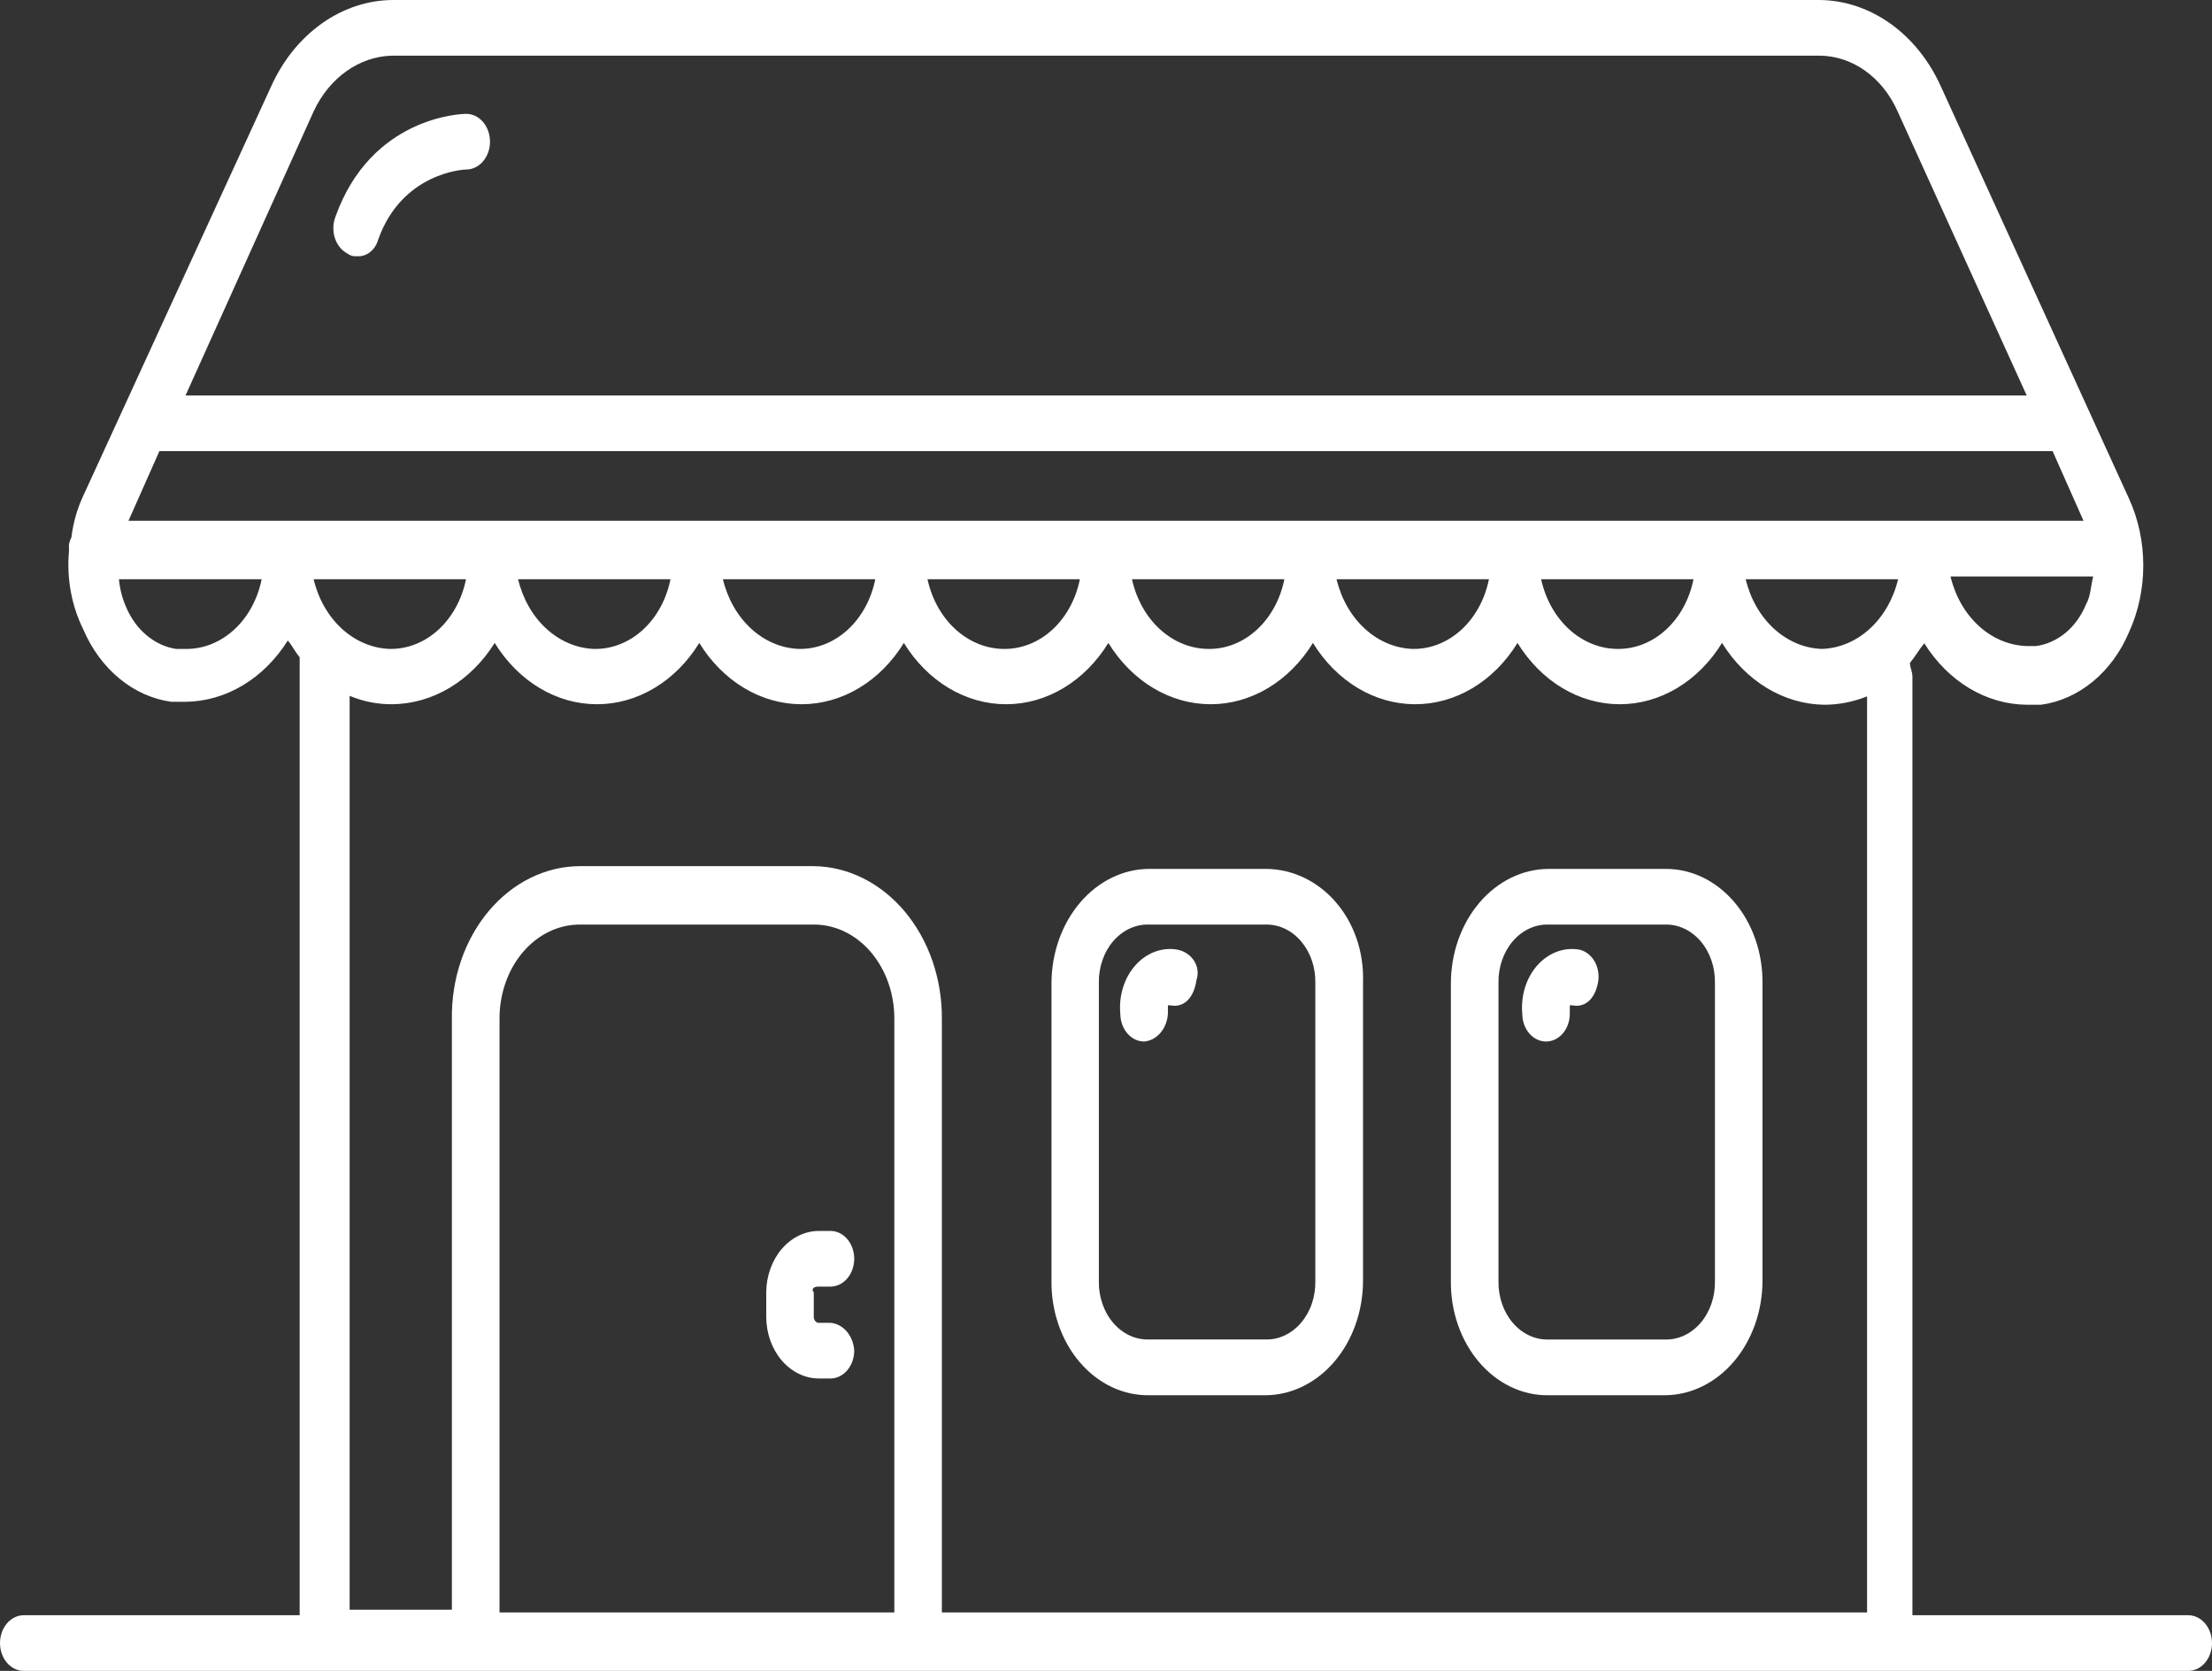<svg width="90" height="68" viewBox="0 0 90 68" fill="none" xmlns="http://www.w3.org/2000/svg">
<rect x="0" y="0" width="90" height="68" fill="#333333" stroke="none"/>
<path d="M89.033 65.734H77.811V27.541C77.811 27.312 77.712 27.2 77.712 26.975C77.907 26.746 78.099 26.409 78.294 26.18C78.774 26.948 79.401 27.574 80.124 28.009C80.848 28.443 81.648 28.673 82.461 28.681H83.04C83.8 28.578 84.525 28.254 85.15 27.739C85.775 27.224 86.281 26.535 86.621 25.733C87.004 24.896 87.204 23.96 87.204 23.01C87.204 22.06 87.004 21.125 86.621 20.288L78.967 3.514C78.492 2.461 77.782 1.579 76.913 0.96C76.044 0.341 75.049 0.009 74.032 0L15.968 0C14.951 0.009 13.956 0.341 13.087 0.96C12.218 1.579 11.508 2.461 11.033 3.514L3.388 20.175C3.14 20.702 2.977 21.278 2.905 21.874C2.826 22.006 2.791 22.168 2.806 22.328V22.44C2.708 23.544 2.912 24.655 3.388 25.613C3.73 26.414 4.236 27.103 4.861 27.617C5.486 28.132 6.21 28.456 6.969 28.561H7.549C8.36 28.553 9.158 28.323 9.88 27.89C10.603 27.457 11.229 26.833 11.709 26.067C11.904 26.292 12 26.521 12.192 26.746V65.734H0.967C0.711 65.734 0.465 65.854 0.283 66.066C0.102 66.279 0 66.567 0 66.867C0 67.168 0.102 67.456 0.283 67.668C0.465 67.881 0.711 68 0.967 68H89.033C89.289 68 89.535 67.881 89.717 67.668C89.898 67.456 90 67.168 90 66.867C90 66.567 89.898 66.279 89.717 66.066C89.535 65.854 89.289 65.734 89.033 65.734ZM36.388 65.622H20.324V41.479C20.32 40.972 20.403 40.469 20.567 40C20.73 39.53 20.973 39.104 21.279 38.745C21.585 38.387 21.949 38.103 22.35 37.911C22.751 37.719 23.18 37.623 23.613 37.627H33.096C33.529 37.623 33.959 37.719 34.359 37.911C34.76 38.103 35.125 38.387 35.431 38.745C35.737 39.104 35.98 39.53 36.144 39.999C36.309 40.469 36.391 40.972 36.388 41.479V65.622ZM75.774 65.622H38.322V41.479C38.329 40.668 38.199 39.863 37.94 39.111C37.681 38.359 37.297 37.674 36.812 37.095C36.327 36.517 35.748 36.056 35.111 35.739C34.473 35.422 33.788 35.255 33.096 35.249H23.613C22.919 35.248 22.231 35.41 21.59 35.724C20.95 36.038 20.37 36.499 19.883 37.079C19.396 37.659 19.013 38.347 18.756 39.102C18.499 39.858 18.373 40.666 18.386 41.479V65.51H14.226V28.318C14.785 28.552 15.375 28.667 15.968 28.66C16.779 28.651 17.578 28.421 18.3 27.988C19.022 27.555 19.648 26.931 20.128 26.165C20.604 26.938 21.229 27.566 21.953 28C22.676 28.434 23.477 28.66 24.29 28.66C25.103 28.66 25.904 28.434 26.628 28C27.352 27.566 27.977 26.938 28.452 26.165C28.927 26.938 29.553 27.566 30.276 28C31 28.434 31.801 28.66 32.614 28.66C33.427 28.66 34.228 28.434 34.952 28C35.675 27.566 36.3 26.938 36.776 26.165C37.251 26.938 37.876 27.566 38.599 28C39.322 28.434 40.123 28.66 40.936 28.66C41.748 28.66 42.55 28.434 43.273 28C43.996 27.566 44.621 26.938 45.096 26.165C45.572 26.938 46.197 27.566 46.92 28C47.644 28.434 48.445 28.66 49.258 28.66C50.071 28.66 50.872 28.434 51.596 28C52.319 27.566 52.944 26.938 53.42 26.165C53.895 26.938 54.52 27.566 55.244 28C55.967 28.434 56.769 28.66 57.581 28.66C58.394 28.66 59.196 28.434 59.919 28C60.643 27.566 61.268 26.938 61.743 26.165C62.218 26.938 62.843 27.566 63.566 28C64.29 28.434 65.091 28.66 65.903 28.66C66.716 28.66 67.517 28.434 68.24 28C68.964 27.566 69.589 26.938 70.064 26.165C70.543 26.935 71.168 27.564 71.891 28.001C72.614 28.437 73.414 28.671 74.227 28.681C74.819 28.68 75.406 28.564 75.966 28.34V65.622H75.774ZM6.485 18.36H83.515L84.773 21.195H5.227L6.485 18.36ZM74.128 26.409C73.42 26.386 72.738 26.098 72.18 25.588C71.622 25.078 71.218 24.372 71.028 23.573H77.228C77.038 24.372 76.634 25.078 76.076 25.588C75.518 26.099 74.835 26.386 74.128 26.409ZM68.904 23.573C68.741 24.389 68.344 25.114 67.78 25.63C67.217 26.145 66.519 26.42 65.804 26.409C65.093 26.403 64.403 26.122 63.842 25.609C63.281 25.096 62.881 24.38 62.704 23.573H68.904ZM60.581 23.573C60.417 24.389 60.02 25.114 59.457 25.63C58.893 26.145 58.196 26.42 57.481 26.409C56.773 26.386 56.09 26.098 55.533 25.588C54.975 25.078 54.571 24.372 54.381 23.573H60.581ZM52.257 23.573C52.094 24.389 51.697 25.115 51.134 25.631C50.57 26.146 49.873 26.421 49.157 26.409C48.446 26.403 47.756 26.122 47.195 25.609C46.634 25.096 46.234 24.38 46.057 23.573H52.257ZM43.937 23.573C43.773 24.389 43.376 25.114 42.813 25.63C42.249 26.145 41.552 26.42 40.837 26.409C40.125 26.403 39.435 26.122 38.874 25.609C38.313 25.096 37.913 24.38 37.737 23.573H43.937ZM35.613 23.573C35.449 24.389 35.053 25.114 34.489 25.63C33.925 26.145 33.228 26.42 32.513 26.409C31.805 26.386 31.123 26.098 30.565 25.588C30.007 25.078 29.604 24.372 29.413 23.573H35.613ZM27.28 23.573C27.117 24.389 26.721 25.115 26.157 25.631C25.593 26.146 24.896 26.421 24.18 26.409C23.473 26.386 22.79 26.098 22.232 25.588C21.674 25.078 21.271 24.372 21.08 23.573H27.28ZM18.96 23.573C18.796 24.389 18.399 25.114 17.836 25.63C17.272 26.145 16.575 26.42 15.86 26.409C15.152 26.386 14.469 26.099 13.911 25.588C13.353 25.078 12.95 24.372 12.76 23.573H18.96ZM82.82 26.292H82.461C81.754 26.27 81.071 25.983 80.513 25.474C79.955 24.964 79.551 24.259 79.361 23.46H85.167C85.071 23.802 85.071 24.252 84.876 24.593C84.687 25.055 84.401 25.454 84.045 25.751C83.688 26.048 83.273 26.234 82.839 26.292H82.82ZM12.76 4.535C13.074 3.86 13.535 3.295 14.095 2.897C14.656 2.498 15.297 2.28 15.953 2.265H74.016C74.675 2.265 75.321 2.476 75.884 2.876C76.447 3.276 76.906 3.85 77.209 4.535L82.461 16.094H7.549L12.76 4.535ZM7.549 26.409H7.161C6.729 26.342 6.318 26.151 5.964 25.854C5.61 25.558 5.324 25.163 5.131 24.706C4.975 24.352 4.876 23.968 4.839 23.573H10.646C10.482 24.388 10.086 25.113 9.523 25.628C8.96 26.144 8.263 26.419 7.549 26.409Z" fill="white"/>
<path d="M51.486 35.361H46.743C45.694 35.369 44.689 35.861 43.947 36.731C43.205 37.601 42.786 38.779 42.782 40.008V52.134C42.776 52.747 42.874 53.354 43.072 53.921C43.269 54.488 43.561 55.003 43.931 55.436C44.3 55.868 44.74 56.211 45.224 56.442C45.708 56.673 46.227 56.788 46.749 56.782H51.493C52.543 56.776 53.549 56.284 54.292 55.414C55.035 54.544 55.453 53.365 55.458 52.134V40.008C55.55 37.394 53.712 35.361 51.486 35.361ZM53.517 52.134C53.523 52.449 53.475 52.761 53.375 53.053C53.276 53.345 53.126 53.61 52.936 53.833C52.746 54.055 52.52 54.23 52.271 54.347C52.022 54.464 51.755 54.52 51.486 54.512H46.743C46.475 54.52 46.207 54.464 45.958 54.348C45.708 54.231 45.481 54.056 45.291 53.834C45.101 53.611 44.952 53.346 44.852 53.054C44.752 52.762 44.703 52.449 44.71 52.134V40.008C44.703 39.694 44.751 39.38 44.851 39.088C44.95 38.795 45.1 38.529 45.29 38.307C45.48 38.084 45.707 37.909 45.957 37.792C46.207 37.675 46.474 37.619 46.743 37.627H51.486C51.755 37.619 52.022 37.676 52.272 37.793C52.521 37.91 52.748 38.085 52.938 38.308C53.127 38.531 53.277 38.796 53.376 39.089C53.476 39.381 53.524 39.694 53.517 40.008V52.134Z" fill="white"/>
<path d="M67.743 35.362H62.999C61.949 35.367 60.942 35.859 60.199 36.729C59.456 37.599 59.036 38.778 59.032 40.009V52.135C59.026 52.747 59.124 53.354 59.322 53.921C59.519 54.488 59.811 55.003 60.181 55.436C60.55 55.869 60.99 56.211 61.474 56.442C61.958 56.673 62.477 56.789 62.999 56.782H67.743C68.793 56.776 69.8 56.285 70.543 55.414C71.286 54.544 71.706 53.365 71.711 52.135V40.009C71.716 39.397 71.618 38.789 71.42 38.222C71.223 37.655 70.931 37.14 70.561 36.708C70.192 36.275 69.752 35.933 69.268 35.702C68.784 35.47 68.265 35.355 67.743 35.362ZM69.776 52.135C69.783 52.449 69.734 52.762 69.634 53.054C69.534 53.346 69.385 53.612 69.195 53.834C69.004 54.056 68.778 54.231 68.528 54.348C68.278 54.465 68.011 54.521 67.743 54.513H62.999C62.731 54.52 62.464 54.464 62.215 54.347C61.966 54.23 61.739 54.055 61.55 53.833C61.36 53.611 61.21 53.345 61.111 53.053C61.011 52.762 60.963 52.449 60.969 52.135V40.009C60.962 39.694 61.01 39.381 61.11 39.089C61.209 38.797 61.358 38.531 61.548 38.308C61.738 38.086 61.965 37.91 62.214 37.793C62.464 37.676 62.731 37.62 62.999 37.627H67.743C68.011 37.619 68.279 37.675 68.529 37.792C68.779 37.909 69.005 38.084 69.196 38.307C69.386 38.53 69.535 38.795 69.635 39.088C69.735 39.38 69.783 39.694 69.776 40.009V52.135Z" fill="white"/>
<path d="M14.131 10.315C14.244 10.404 14.382 10.444 14.518 10.427C14.707 10.444 14.896 10.386 15.053 10.263C15.211 10.14 15.329 9.959 15.389 9.748C16.356 7.025 18.87 6.898 18.97 6.898C19.226 6.898 19.472 6.779 19.654 6.566C19.835 6.354 19.937 6.066 19.937 5.766C19.937 5.465 19.835 5.177 19.654 4.965C19.472 4.752 19.226 4.633 18.97 4.633C18.774 4.633 15.098 4.745 13.647 8.826C13.595 8.961 13.567 9.107 13.563 9.254C13.559 9.402 13.58 9.55 13.625 9.688C13.67 9.826 13.738 9.953 13.825 10.06C13.911 10.168 14.015 10.254 14.131 10.315Z" fill="white"/>
<path d="M33.29 52.36H33.789C34.046 52.36 34.292 52.241 34.473 52.028C34.654 51.816 34.756 51.528 34.756 51.227C34.756 50.927 34.654 50.639 34.473 50.426C34.292 50.214 34.046 50.095 33.789 50.095H33.306C32.742 50.1 32.203 50.365 31.805 50.831C31.407 51.298 31.181 51.929 31.176 52.589V53.609C31.181 54.268 31.408 54.898 31.806 55.364C32.204 55.83 32.743 56.094 33.306 56.1H33.789C34.045 56.099 34.291 55.979 34.472 55.767C34.653 55.555 34.755 55.267 34.756 54.967C34.739 54.673 34.632 54.397 34.454 54.189C34.276 53.98 34.04 53.855 33.789 53.834H33.306C33.255 53.831 33.208 53.806 33.172 53.765C33.136 53.723 33.114 53.668 33.11 53.609V52.589C32.999 52.476 33.095 52.36 33.29 52.36Z" fill="white"/>
<path d="M47.904 38.647C47.596 38.593 47.283 38.623 46.987 38.733C46.691 38.844 46.421 39.032 46.197 39.283C45.972 39.535 45.8 39.843 45.694 40.185C45.587 40.527 45.549 40.892 45.582 41.254C45.583 41.554 45.685 41.842 45.866 42.054C46.047 42.266 46.293 42.386 46.549 42.386C46.8 42.367 47.037 42.242 47.215 42.033C47.394 41.825 47.502 41.548 47.519 41.254V40.913H47.615C48.195 41.029 48.583 40.575 48.679 39.892C48.874 39.326 48.486 38.76 47.904 38.647Z" fill="white"/>
<path d="M64.259 38.647C63.952 38.593 63.638 38.623 63.343 38.733C63.047 38.844 62.776 39.032 62.552 39.283C62.328 39.535 62.156 39.843 62.049 40.185C61.943 40.527 61.904 40.892 61.937 41.254C61.937 41.554 62.039 41.842 62.22 42.055C62.402 42.267 62.648 42.386 62.904 42.386C63.161 42.386 63.407 42.267 63.588 42.055C63.77 41.842 63.871 41.554 63.871 41.254V40.913H63.971C64.55 41.029 64.938 40.575 65.034 39.892C65.065 39.608 65.002 39.321 64.858 39.089C64.714 38.858 64.5 38.7 64.259 38.647Z" fill="white"/>
</svg>

